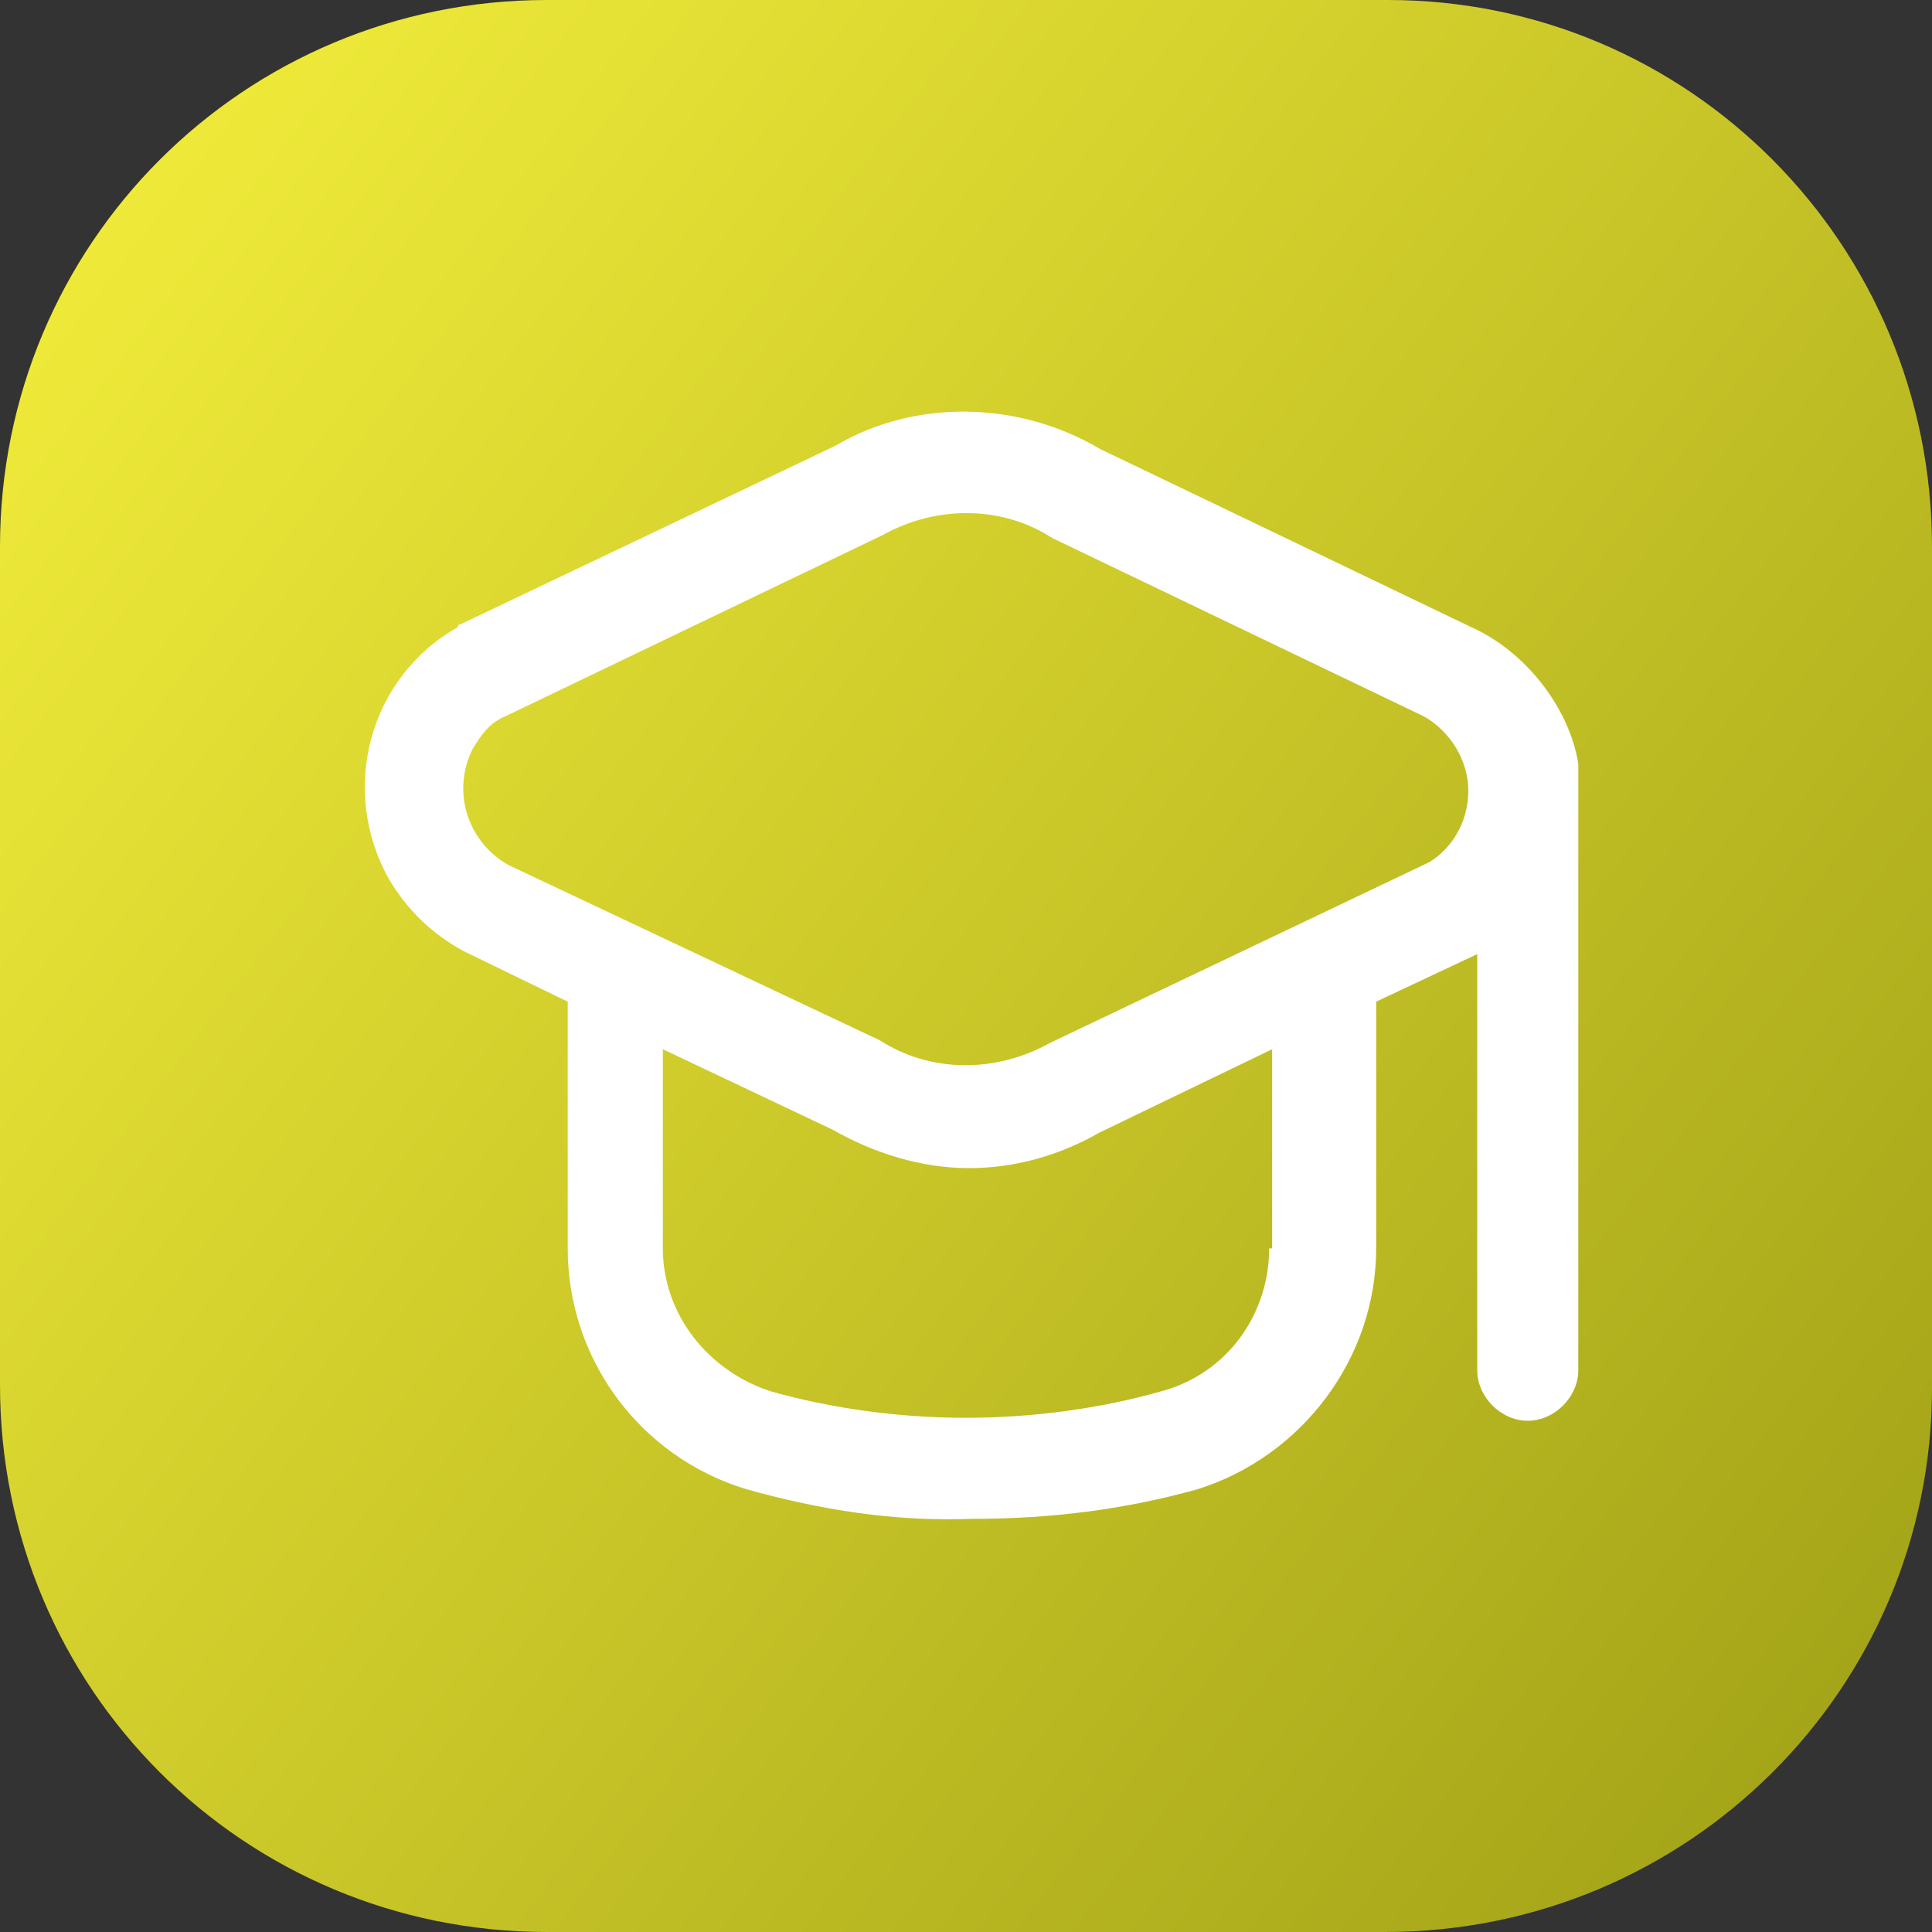 <?xml version="1.0" encoding="utf-8"?>
<!-- Generator: Adobe Illustrator 26.0.1, SVG Export Plug-In . SVG Version: 6.00 Build 0)  -->
<svg version="1.1" id="Layer_1" xmlns="http://www.w3.org/2000/svg" xmlns:xlink="http://www.w3.org/1999/xlink" x="0px" y="0px"
	 viewBox="0 0 65 65" style="enable-background:new 0 0 65 65;" xml:space="preserve">
<rect x="0" y="0" width="65" height="65" fill="#333333" stroke="none"/>
<style type="text/css">
	.st0{fill:url(#SVGID_1_);}
	.st1{fill:#FFFFFF;}
</style>
<linearGradient id="SVGID_1_" gradientUnits="userSpaceOnUse" x1="1.845" y1="56.217" x2="62.809" y2="9.646" gradientTransform="matrix(1 0 0 -1 0 65.291)">
	<stop  offset="0" style="stop-color:#EFEA39"/>
	<stop  offset="1" style="stop-color:#A5A519"/>
</linearGradient>
<path class="st0" d="M46.6,65H18.4C8.2,65,0,56.8,0,46.6V18.4C0,8.2,8.2,0,18.4,0h28.3C56.8,0,65,8.2,65,18.4v28.3
	C65,56.8,56.8,65,46.6,65z"/>
<path class="st1" d="M49.5,21.1l-12.5-6c-2.7-1.6-6.2-1.7-8.9-0.1l-12.6,6c0,0-0.1,0-0.1,0.1c-3,1.7-4,5.5-2.3,8.5
	c0.6,1,1.4,1.8,2.5,2.4l3.5,1.7V42c0,3.7,2.4,7,6,8.1c2.5,0.7,5,1.1,7.6,1c2.6,0,5.1-0.3,7.6-1c3.5-1.1,6-4.4,6-8.1v-8.3l3.4-1.6v14
	c0,0.9,0.8,1.7,1.7,1.7s1.7-0.8,1.7-1.7V25.7C52.8,23.8,51.3,21.9,49.5,21.1z M42.7,42c0,2.2-1.4,4.2-3.6,4.8
	c-2.1,0.6-4.4,0.9-6.6,0.9c-2.2,0-4.5-0.3-6.6-0.9c-2.1-0.7-3.6-2.6-3.6-4.8v-6.7L28,38c1.4,0.8,3,1.3,4.6,1.3c1.5,0,3-0.4,4.4-1.2
	l5.8-2.8V42z M48.1,29l-12.8,6.1c-1.8,1-4,1-5.7-0.1l-12.5-5.9c-1.4-0.8-1.9-2.5-1.2-3.9c0.3-0.5,0.6-0.9,1.1-1.1L29.7,18
	c1.8-1,4-1,5.7,0.1l12.5,6c0.9,0.5,1.5,1.5,1.5,2.5C49.4,27.6,48.9,28.5,48.1,29L48.1,29z"/>
</svg>
